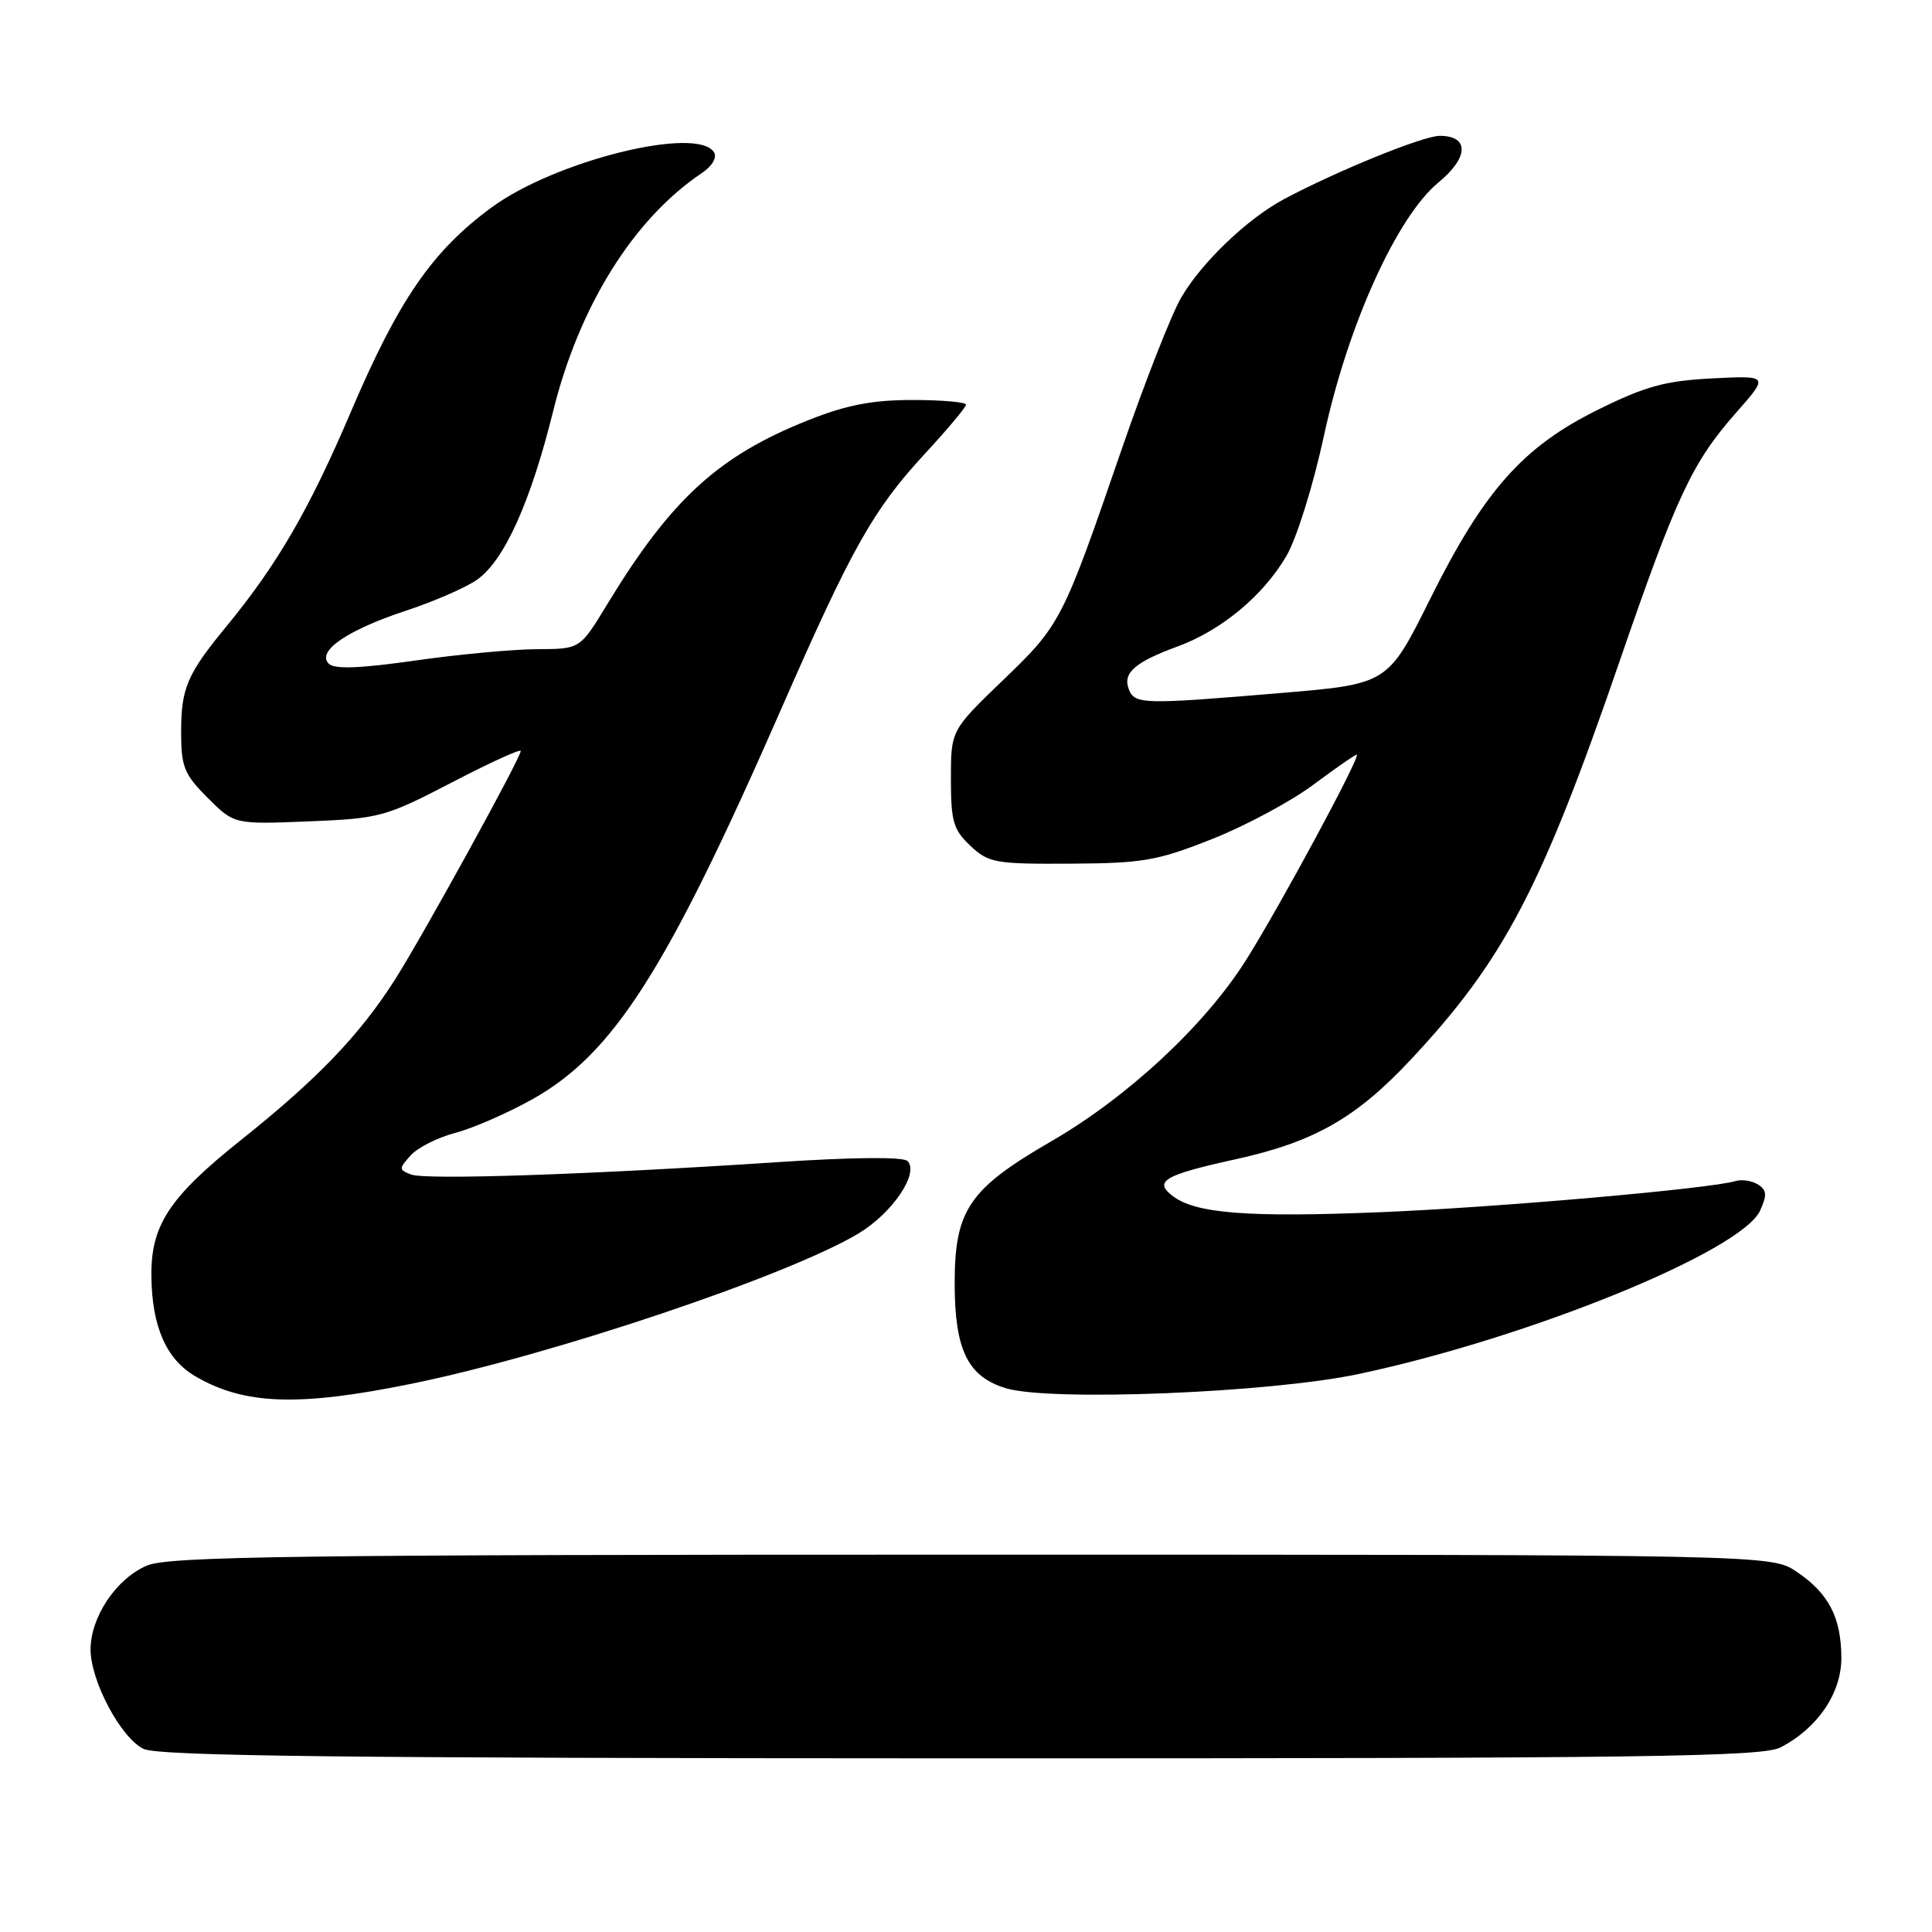 <?xml version="1.0" encoding="UTF-8" standalone="no"?>
<!DOCTYPE svg PUBLIC "-//W3C//DTD SVG 1.1//EN" "http://www.w3.org/Graphics/SVG/1.1/DTD/svg11.dtd" >
<svg xmlns="http://www.w3.org/2000/svg" xmlns:xlink="http://www.w3.org/1999/xlink" version="1.1" viewBox="0 0 256 256">
 <g >
 <path fill="currentColor"
d=" M 235.93 231.54 C 240.85 228.99 244.00 224.35 243.99 219.67 C 243.97 214.32 242.31 211.13 238.09 208.28 C 234.70 206.00 234.70 206.00 128.82 206.00 C 38.93 206.00 22.42 206.22 19.49 207.44 C 15.45 209.13 12.01 214.23 12.00 218.54 C 12.00 222.73 15.98 230.23 19.00 231.73 C 20.94 232.69 45.21 232.97 127.30 232.99 C 218.25 233.00 233.50 232.79 235.93 231.54 Z  M 54.50 183.36 C 73.08 179.58 104.50 169.01 113.76 163.44 C 118.27 160.72 121.84 155.44 120.24 153.84 C 119.67 153.27 113.02 153.33 102.90 154.00 C 78.07 155.64 56.41 156.37 54.47 155.63 C 52.83 155.00 52.83 154.85 54.43 153.08 C 55.36 152.05 58.01 150.72 60.31 150.12 C 62.62 149.52 67.20 147.52 70.50 145.68 C 81.28 139.66 88.32 128.63 103.49 94.00 C 112.90 72.51 115.73 67.49 122.61 60.06 C 125.57 56.85 128.00 53.96 128.00 53.62 C 128.00 53.28 124.81 53.00 120.92 53.00 C 115.61 53.00 112.18 53.66 107.17 55.65 C 95.17 60.41 88.92 66.14 80.40 80.17 C 76.86 86.00 76.86 86.00 71.18 86.02 C 68.05 86.03 60.80 86.70 55.05 87.52 C 47.61 88.58 44.30 88.70 43.55 87.93 C 41.94 86.28 46.03 83.48 53.77 80.93 C 57.47 79.71 61.71 77.87 63.19 76.83 C 66.81 74.30 70.30 66.57 73.29 54.50 C 76.74 40.55 83.95 29.00 93.00 22.93 C 94.37 22.00 95.04 20.87 94.61 20.18 C 92.41 16.62 73.54 21.30 65.13 27.49 C 57.24 33.29 52.82 39.73 46.45 54.67 C 40.96 67.54 36.73 74.82 30.00 83.00 C 24.79 89.33 24.00 91.17 24.00 97.03 C 24.00 101.61 24.40 102.60 27.52 105.72 C 31.03 109.23 31.03 109.23 40.86 108.84 C 50.31 108.46 51.06 108.25 59.85 103.69 C 64.88 101.07 69.00 99.19 69.00 99.51 C 69.00 100.42 56.05 123.96 52.35 129.78 C 47.66 137.15 42.07 142.97 31.94 151.05 C 22.41 158.65 19.97 162.36 20.06 169.15 C 20.14 175.83 22.05 180.14 25.91 182.38 C 32.39 186.16 39.56 186.40 54.50 183.36 Z  M 180.00 182.07 C 202.57 177.29 230.76 165.81 233.23 160.40 C 234.16 158.35 234.11 157.68 232.94 156.95 C 232.15 156.45 230.82 156.25 230.00 156.49 C 226.57 157.52 198.34 159.99 182.97 160.62 C 165.36 161.34 158.42 160.80 155.39 158.48 C 152.83 156.53 154.26 155.69 163.63 153.63 C 174.12 151.33 179.67 148.17 186.95 140.39 C 199.25 127.24 204.22 117.78 214.55 87.78 C 222.17 65.65 224.22 61.28 230.09 54.63 C 234.38 49.76 234.38 49.76 226.87 50.14 C 220.65 50.46 218.04 51.17 211.76 54.28 C 201.79 59.20 196.65 65.00 189.50 79.37 C 183.89 90.64 183.89 90.64 169.70 91.83 C 151.40 93.37 150.35 93.34 149.57 91.32 C 148.74 89.17 150.39 87.73 156.01 85.67 C 161.83 83.54 167.37 78.94 170.45 73.68 C 171.83 71.31 174.00 64.36 175.45 57.65 C 178.61 43.04 185.09 28.72 190.61 24.17 C 194.63 20.86 194.71 18.00 190.77 18.00 C 188.59 18.00 177.28 22.59 170.19 26.36 C 165.31 28.95 159.22 34.77 156.52 39.42 C 155.21 41.66 151.67 50.70 148.64 59.50 C 140.79 82.31 140.55 82.78 132.90 90.13 C 126.00 96.77 126.00 96.77 126.00 103.21 C 126.00 108.85 126.32 109.95 128.59 112.08 C 131.00 114.34 131.89 114.50 141.84 114.44 C 151.41 114.39 153.33 114.06 160.58 111.19 C 165.02 109.43 171.06 106.19 174.01 103.99 C 176.95 101.80 179.54 100.00 179.77 100.00 C 180.43 100.00 169.56 120.17 165.07 127.27 C 159.65 135.86 149.43 145.36 139.33 151.21 C 128.40 157.53 126.50 160.32 126.50 170.04 C 126.50 178.85 128.22 182.40 133.26 183.94 C 139.09 185.73 168.26 184.56 180.00 182.07 Z "/>
</g>
</svg>